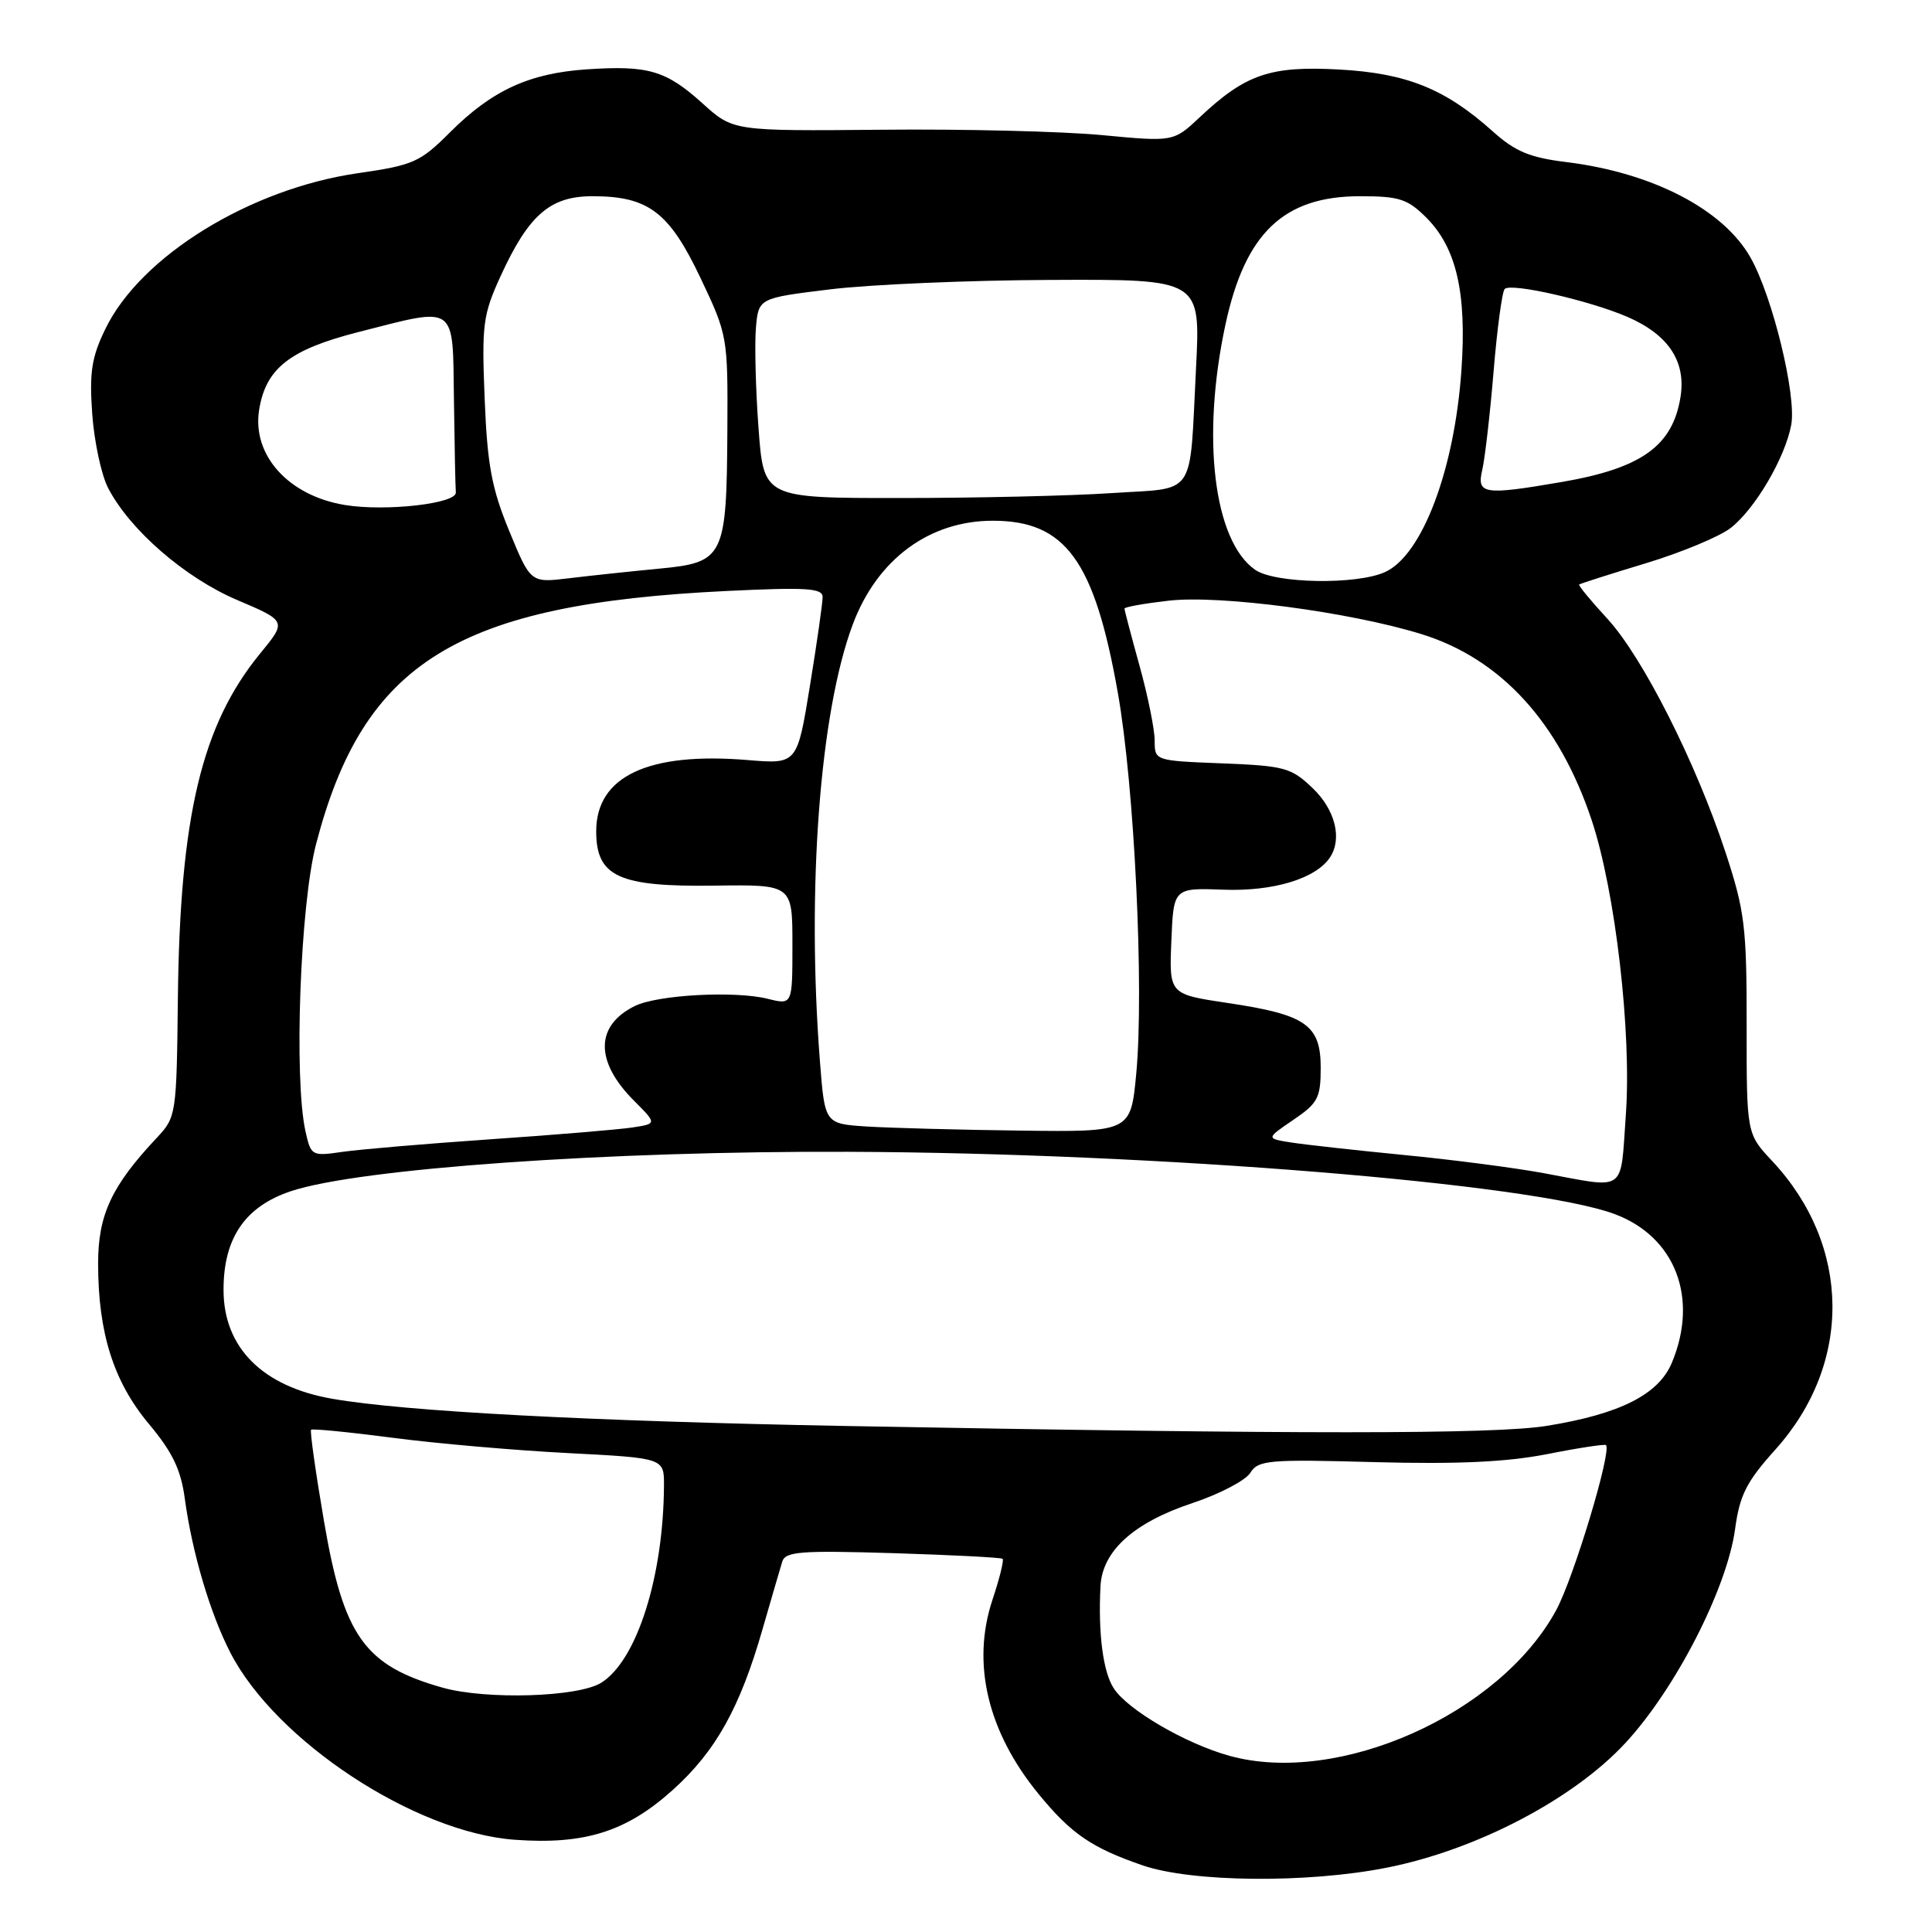<?xml version="1.0" encoding="UTF-8" standalone="no"?>
<!DOCTYPE svg PUBLIC "-//W3C//DTD SVG 1.1//EN" "http://www.w3.org/Graphics/SVG/1.1/DTD/svg11.dtd" >
<svg xmlns="http://www.w3.org/2000/svg" xmlns:xlink="http://www.w3.org/1999/xlink" version="1.1" viewBox="0 0 256 256">
 <g >
 <path fill="currentColor"
d=" M 183.79 247.47 C 195.64 245.12 208.47 238.41 215.37 230.96 C 222.03 223.77 228.83 210.49 229.91 202.60 C 230.52 198.10 231.41 196.34 235.25 192.07 C 245.48 180.69 245.31 165.06 234.84 153.86 C 231.43 150.22 231.43 150.22 231.44 135.86 C 231.45 122.82 231.19 120.72 228.66 113.00 C 224.73 101.04 217.65 87.04 212.97 81.97 C 210.79 79.60 209.11 77.57 209.25 77.45 C 209.39 77.33 213.37 76.06 218.10 74.63 C 222.82 73.20 227.89 71.09 229.35 69.94 C 232.59 67.39 236.55 60.63 237.35 56.28 C 238.06 52.40 234.89 39.35 231.97 34.16 C 228.37 27.75 218.95 22.87 207.50 21.47 C 202.70 20.88 200.76 20.07 197.80 17.41 C 191.50 11.76 186.38 9.70 177.43 9.21 C 168.32 8.71 165.04 9.83 159.00 15.51 C 155.50 18.80 155.50 18.80 146.00 17.90 C 140.78 17.41 127.65 17.08 116.83 17.19 C 97.15 17.37 97.15 17.37 93.10 13.71 C 88.25 9.33 85.90 8.64 77.72 9.19 C 70.10 9.71 65.18 11.98 59.61 17.55 C 55.66 21.50 54.77 21.89 47.42 22.95 C 33.12 25.01 18.62 33.95 13.96 43.59 C 12.13 47.35 11.83 49.35 12.22 54.84 C 12.48 58.51 13.43 62.93 14.32 64.65 C 17.19 70.21 24.52 76.57 31.44 79.51 C 38.00 82.30 38.00 82.30 34.45 86.62 C 26.73 96.05 23.84 108.15 23.57 132.24 C 23.40 147.69 23.35 148.02 20.80 150.74 C 14.79 157.13 13.00 160.96 13.00 167.42 C 13.00 176.61 15.05 183.09 19.73 188.68 C 22.84 192.39 23.97 194.74 24.48 198.53 C 25.45 205.69 27.82 213.72 30.51 218.96 C 36.52 230.68 55.00 242.84 68.24 243.78 C 77.47 244.45 83.00 242.70 89.11 237.21 C 94.83 232.07 98.04 226.33 101.05 215.84 C 102.22 211.80 103.38 207.80 103.65 206.93 C 104.07 205.58 106.07 205.43 118.32 205.80 C 126.12 206.04 132.66 206.38 132.85 206.55 C 133.05 206.73 132.44 209.18 131.50 212.00 C 128.71 220.41 130.86 229.47 137.62 237.72 C 141.94 242.99 144.63 244.83 151.37 247.16 C 157.92 249.42 173.21 249.57 183.79 247.47 Z  M 162.93 232.66 C 157.12 231.06 149.40 226.56 147.57 223.70 C 146.15 221.50 145.50 216.42 145.82 210.17 C 146.07 205.50 150.22 201.75 158.02 199.16 C 161.60 197.97 165.04 196.17 165.67 195.16 C 166.72 193.47 168.09 193.35 182.16 193.74 C 193.14 194.03 199.63 193.73 205.00 192.68 C 209.12 191.86 212.64 191.33 212.80 191.48 C 213.60 192.24 208.52 209.09 206.20 213.36 C 198.73 227.13 177.38 236.65 162.93 232.66 Z  M 58.67 223.63 C 48.31 220.71 45.54 216.84 42.94 201.62 C 41.82 195.10 41.05 189.62 41.22 189.45 C 41.39 189.28 46.24 189.76 52.01 190.51 C 57.78 191.27 68.24 192.18 75.25 192.54 C 88.00 193.20 88.00 193.20 87.98 196.85 C 87.91 208.93 84.38 220.03 79.67 222.97 C 76.63 224.88 64.47 225.25 58.67 223.63 Z  M 112.00 188.95 C 78.15 188.32 53.60 187.02 44.00 185.34 C 34.78 183.73 29.62 178.56 29.62 170.92 C 29.61 164.06 32.47 159.87 38.54 157.84 C 47.57 154.83 80.67 152.49 112.50 152.62 C 153.32 152.78 203.04 156.82 213.92 160.86 C 221.98 163.85 225.12 171.99 221.53 180.57 C 219.77 184.78 214.67 187.36 204.99 188.93 C 198.05 190.06 172.13 190.06 112.00 188.95 Z  M 204.50 155.44 C 200.65 154.73 192.32 153.65 186.00 153.04 C 179.68 152.42 172.98 151.68 171.12 151.39 C 167.74 150.86 167.74 150.86 171.37 148.39 C 174.63 146.18 175.00 145.47 175.00 141.49 C 175.00 135.80 173.05 134.44 162.67 132.90 C 154.92 131.74 154.92 131.74 155.21 124.69 C 155.50 117.64 155.50 117.64 162.17 117.89 C 168.74 118.13 174.38 116.41 176.23 113.61 C 177.88 111.13 176.92 107.29 173.94 104.44 C 171.09 101.71 170.23 101.48 161.94 101.15 C 153.01 100.80 153.00 100.80 153.00 98.13 C 153.00 96.66 152.10 92.21 151.00 88.24 C 149.90 84.27 149.00 80.85 149.00 80.64 C 149.00 80.43 151.65 79.96 154.88 79.59 C 161.70 78.82 178.86 81.09 188.34 84.02 C 198.85 87.27 206.57 95.70 210.89 108.63 C 214.04 118.05 216.22 136.85 215.43 147.75 C 214.68 158.20 215.67 157.50 204.50 155.44 Z  M 40.47 149.87 C 38.93 142.86 39.78 119.89 41.88 111.85 C 48.17 87.69 60.57 80.04 96.25 78.31 C 106.82 77.80 109.00 77.93 109.00 79.10 C 109.01 79.87 108.25 85.17 107.32 90.88 C 105.63 101.26 105.63 101.26 99.07 100.71 C 85.90 99.62 79.00 102.86 79.00 110.15 C 79.00 116.17 81.99 117.53 94.71 117.35 C 105.00 117.21 105.00 117.21 105.00 125.18 C 105.00 133.16 105.00 133.16 101.75 132.35 C 97.40 131.26 87.15 131.81 84.12 133.30 C 78.85 135.90 78.81 140.66 84.03 145.87 C 87.05 148.90 87.05 148.90 83.78 149.40 C 81.97 149.67 73.53 150.38 65.00 150.96 C 56.47 151.55 47.63 152.30 45.36 152.63 C 41.30 153.22 41.20 153.16 40.47 149.87 Z  M 114.89 149.27 C 109.29 148.91 109.29 148.91 108.65 140.70 C 106.87 117.82 108.62 94.42 113.00 82.73 C 116.23 74.11 123.13 69.00 131.55 69.00 C 141.19 69.00 145.02 74.27 148.12 91.80 C 150.32 104.21 151.61 131.03 150.56 142.25 C 149.83 150.00 149.83 150.00 135.16 149.81 C 127.10 149.71 117.98 149.46 114.89 149.27 Z  M 67.48 70.37 C 65.15 64.71 64.57 61.62 64.22 52.83 C 63.82 43.01 63.99 41.71 66.33 36.59 C 70.05 28.47 72.89 26.00 78.50 26.00 C 85.91 26.00 88.66 28.08 92.81 36.81 C 96.41 44.40 96.45 44.60 96.38 56.99 C 96.28 73.87 95.96 74.53 87.33 75.35 C 83.57 75.71 78.21 76.28 75.40 76.62 C 70.31 77.24 70.31 77.24 67.48 70.37 Z  M 166.31 75.50 C 160.82 71.66 159.16 57.97 162.38 43.00 C 164.99 30.87 170.10 26.00 180.22 26.00 C 185.41 26.00 186.51 26.36 189.00 28.84 C 192.98 32.83 194.36 38.79 193.65 49.00 C 192.74 62.22 188.46 73.56 183.53 75.80 C 179.76 77.52 168.92 77.33 166.31 75.50 Z  M 45.73 66.92 C 38.23 65.70 33.36 60.31 34.34 54.28 C 35.23 48.81 38.39 46.33 47.41 44.02 C 60.68 40.63 59.97 40.14 60.15 53.00 C 60.23 59.05 60.34 64.56 60.40 65.25 C 60.52 66.73 51.13 67.80 45.73 66.92 Z  M 100.51 56.75 C 100.13 51.66 99.98 45.70 100.16 43.50 C 100.50 39.50 100.50 39.50 110.00 38.34 C 115.22 37.70 128.41 37.13 139.29 37.09 C 159.08 37.00 159.08 37.00 158.48 48.75 C 157.59 66.19 158.67 64.59 147.27 65.34 C 141.90 65.70 129.33 65.99 119.34 65.99 C 101.19 66.00 101.19 66.00 100.51 56.75 Z  M 196.41 62.25 C 196.76 60.74 197.44 54.86 197.91 49.20 C 198.38 43.53 199.04 38.63 199.38 38.29 C 200.22 37.44 210.62 39.82 215.67 42.00 C 221.10 44.37 223.44 47.91 222.67 52.64 C 221.62 59.11 217.48 62.06 206.92 63.87 C 196.56 65.65 195.65 65.50 196.41 62.25 Z "/>
</g>
</svg>
